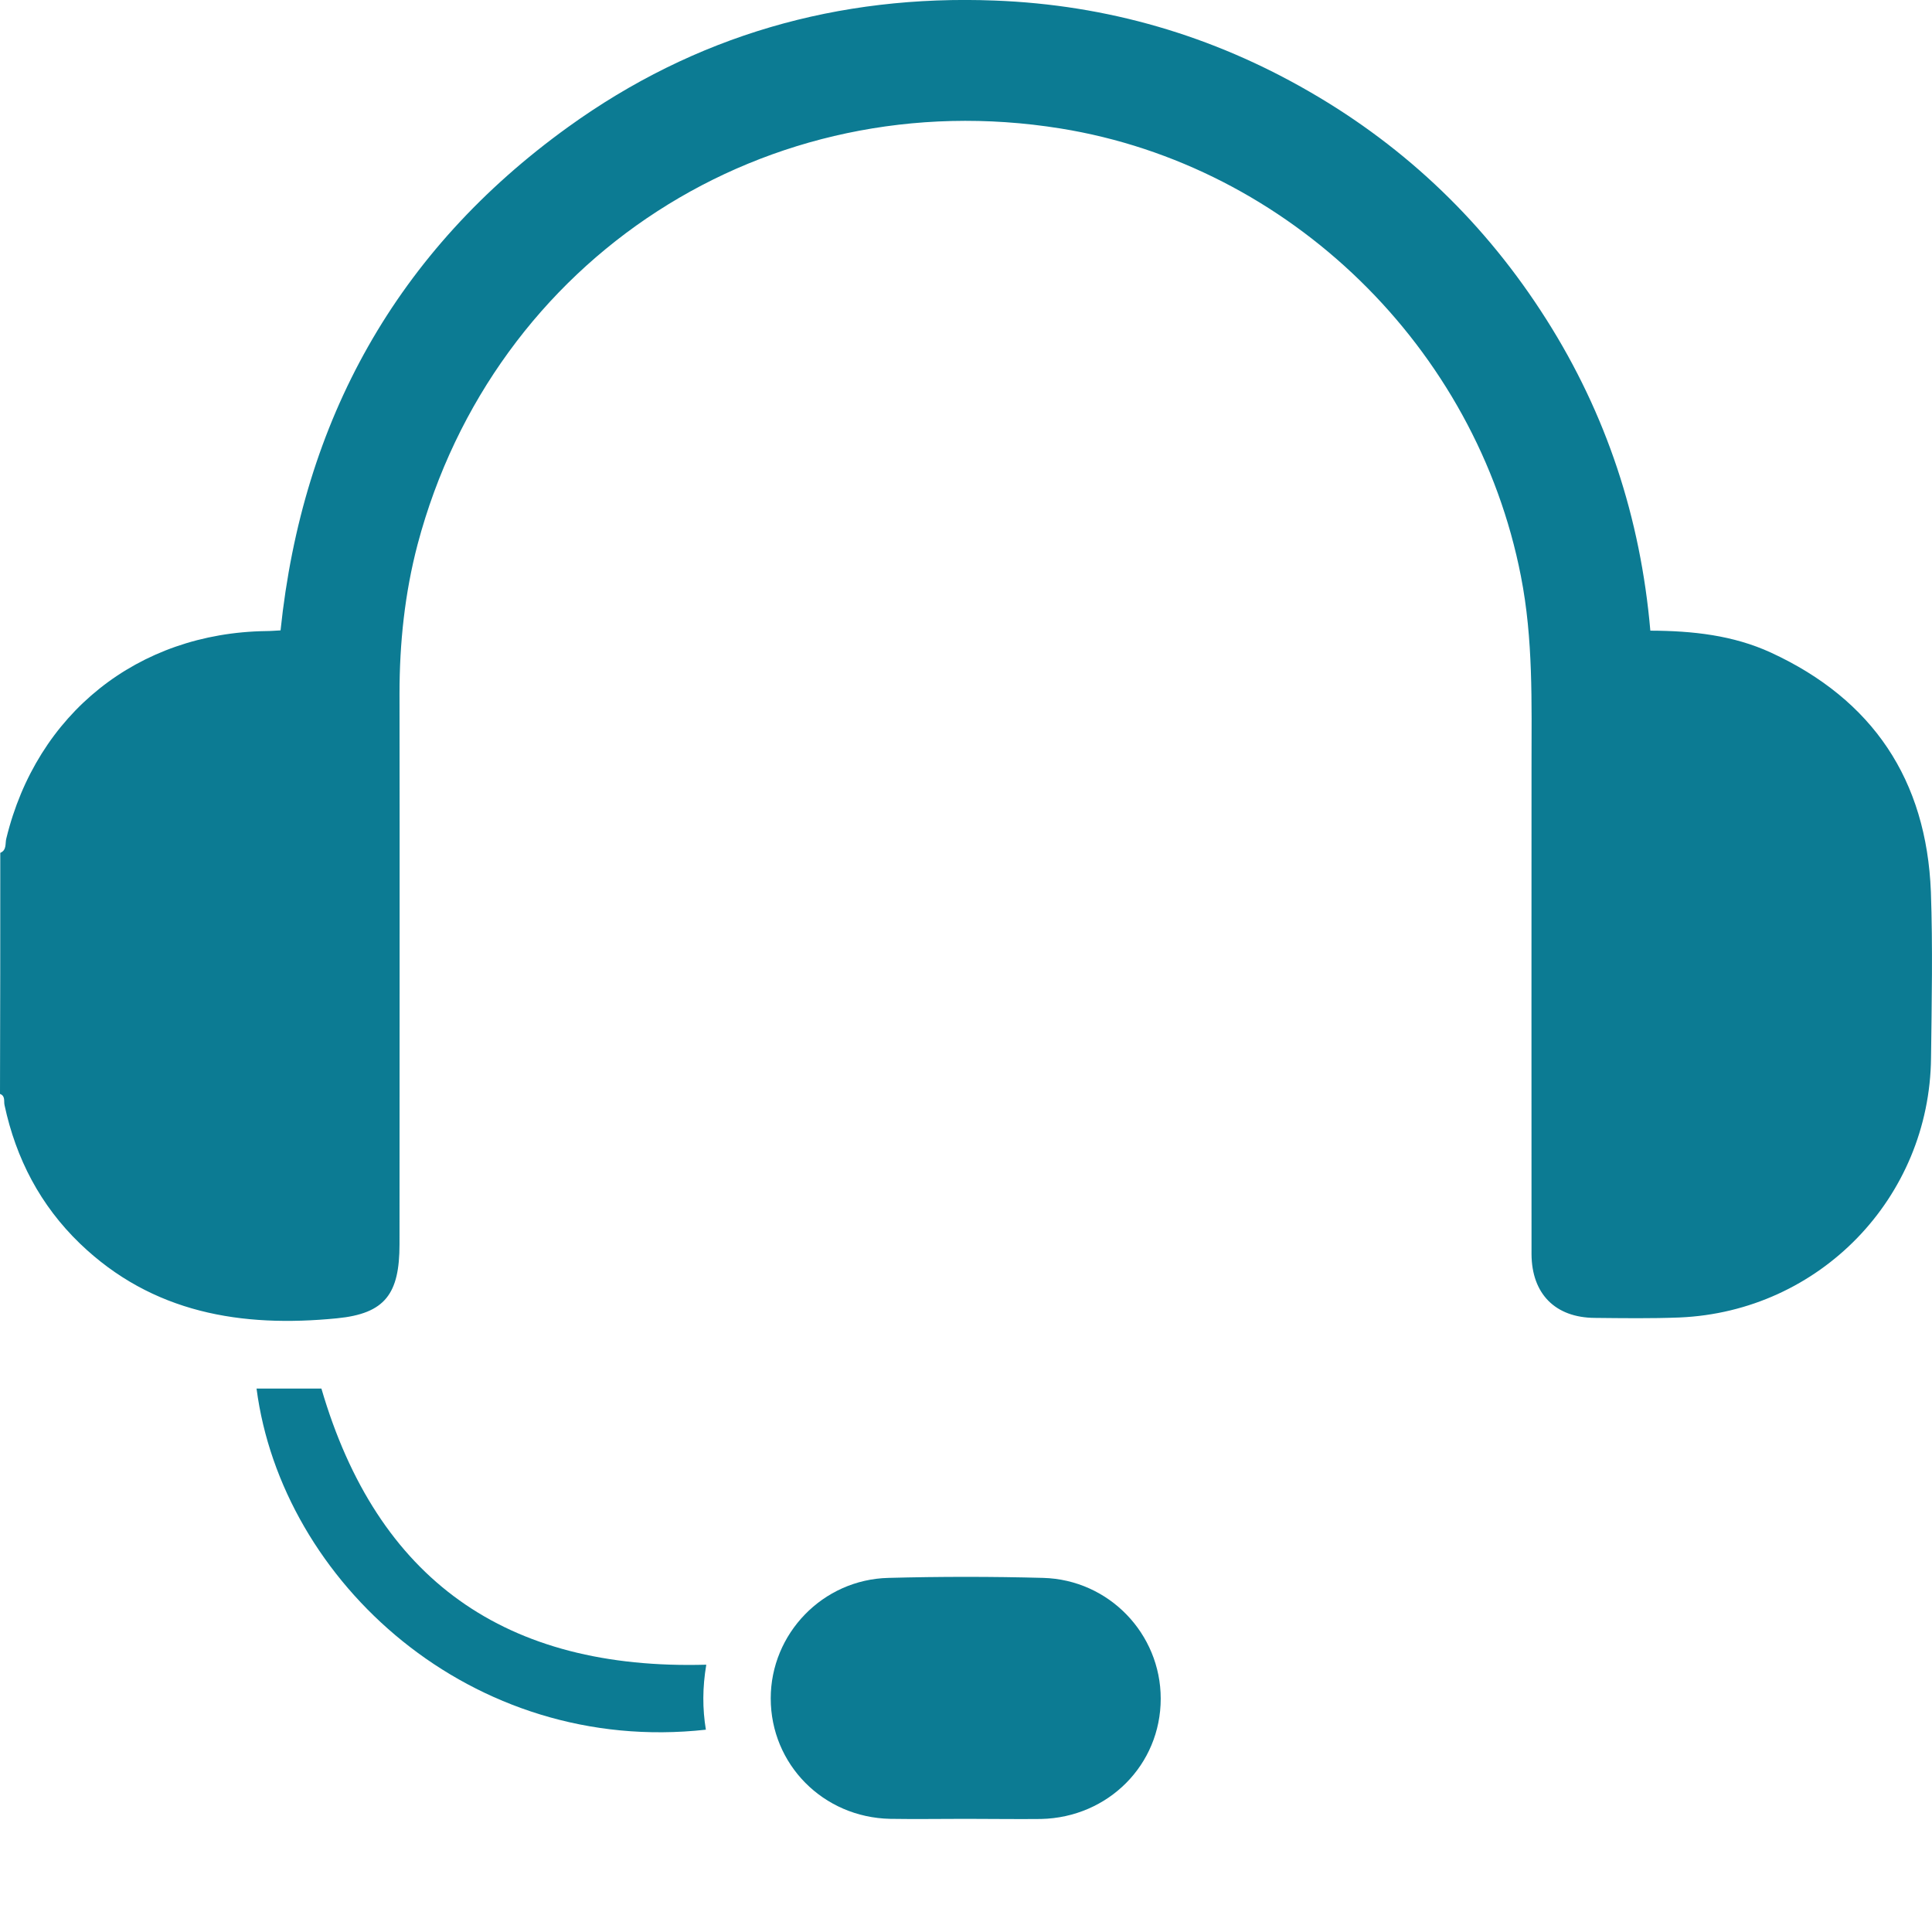 <svg width="14" height="14" viewBox="0 0 14 14" fill="none" xmlns="http://www.w3.org/2000/svg">
<path d="M0.002 6.18C0.051 6.16 0.036 6.109 0.046 6.075C0.266 5.171 0.998 4.586 1.929 4.573C1.961 4.573 1.992 4.57 2.033 4.568C2.192 3.045 2.874 1.817 4.116 0.921C5.036 0.257 6.075 -0.04 7.208 0.004C8.023 0.035 8.785 0.257 9.49 0.665C10.197 1.073 10.769 1.626 11.205 2.314C11.641 3.001 11.888 3.753 11.959 4.57C12.265 4.571 12.559 4.603 12.833 4.729C13.572 5.07 13.96 5.652 13.992 6.463C14.006 6.863 13.998 7.265 13.993 7.665C13.983 8.68 13.185 9.504 12.17 9.547C11.965 9.555 11.761 9.552 11.556 9.55C11.27 9.548 11.1 9.376 11.098 9.089C11.097 7.909 11.098 6.73 11.098 5.55C11.098 5.091 11.111 4.632 11.021 4.175C10.698 2.519 9.344 1.198 7.685 0.931C5.556 0.588 3.577 1.868 3.026 3.945C2.933 4.299 2.895 4.66 2.895 5.026C2.897 6.355 2.895 7.686 2.895 9.016C2.895 9.375 2.792 9.519 2.441 9.553C1.752 9.621 1.105 9.517 0.579 9.011C0.292 8.734 0.116 8.396 0.033 8.009C0.026 7.981 0.041 7.942 0 7.927C0.002 7.345 0.002 6.762 0.002 6.18Z" fill="#0C7B93"/>
<path d="M6.997 13.18C6.815 13.18 6.633 13.183 6.451 13.18C5.964 13.17 5.585 12.784 5.585 12.307C5.585 11.839 5.961 11.445 6.439 11.434C6.813 11.424 7.187 11.424 7.559 11.434C8.036 11.447 8.411 11.839 8.411 12.309C8.411 12.788 8.031 13.17 7.544 13.181C7.362 13.183 7.18 13.18 6.997 13.18Z" fill="#0C7B93"/>
<path d="M5.118 12.063C5.09 12.229 5.09 12.381 5.115 12.534C3.416 12.722 2.041 11.461 1.859 10.062C2.018 10.062 2.175 10.062 2.329 10.062C2.734 11.448 3.664 12.104 5.118 12.063Z" fill="#0C7B93"/>
</svg>
